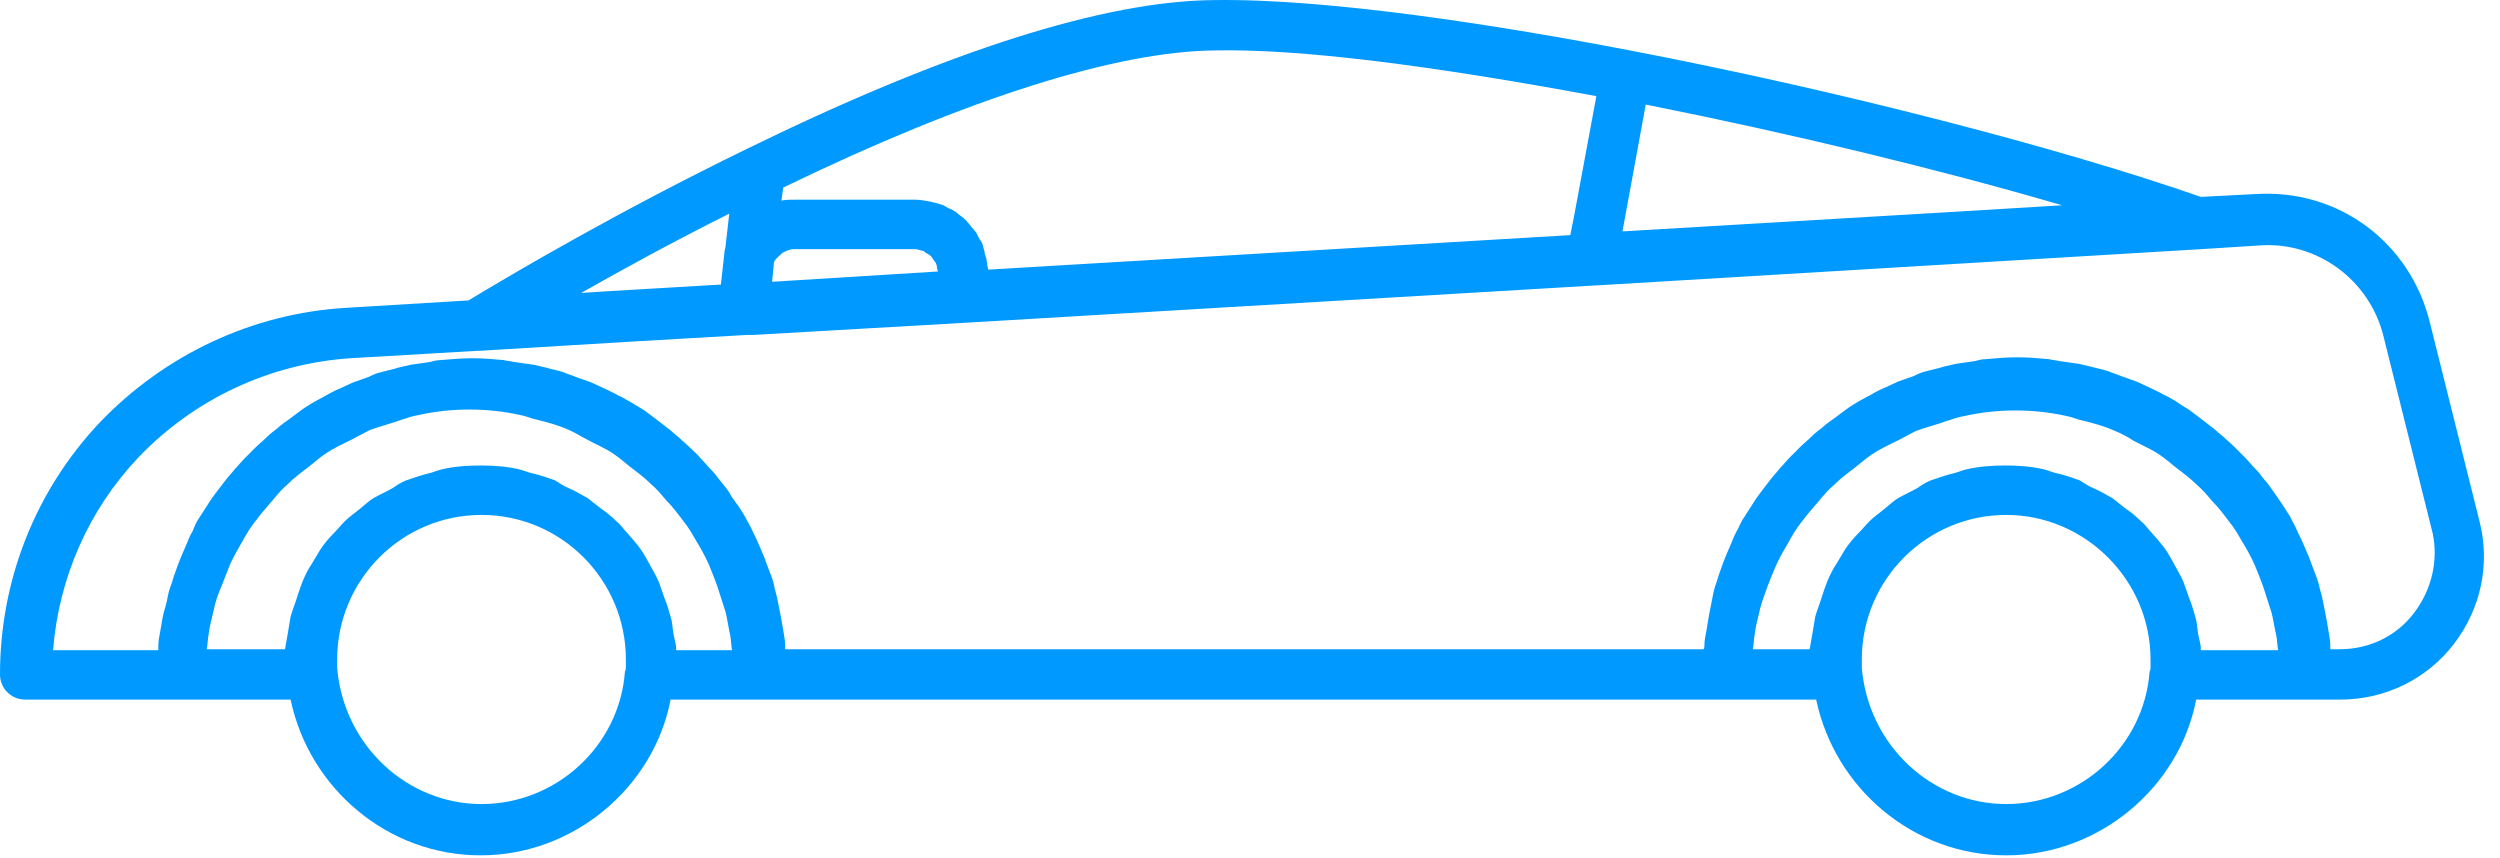 <svg width="102" height="35" viewBox="0 0 102 35" fill="none" xmlns="http://www.w3.org/2000/svg">
<path d="M101.156 21.237L99.142 13.17C98.344 9.897 95.418 7.69 91.998 7.919L89.794 8.033C84.132 6.054 75.05 3.695 66.5 2.058C61.37 1.069 54.226 -0.072 49.514 0.004C45.068 0.042 38.684 2.058 30.514 6.054C25.27 8.604 20.938 11.153 19.114 12.257L14.098 12.561C10.298 12.789 6.726 14.464 4.066 17.242C1.444 20.02 0 23.673 0 27.516C0 28.087 0.456 28.543 1.026 28.543H7.334H11.856C12.616 32.158 15.808 34.898 19.608 34.898C23.408 34.898 26.676 32.12 27.36 28.543H31.008H70.452H74.1C74.86 32.158 78.052 34.898 81.852 34.898C85.652 34.898 88.92 32.12 89.604 28.543H94.126H95.494C97.318 28.543 99.028 27.706 100.13 26.26C101.232 24.814 101.612 22.988 101.156 21.237ZM66.728 6.549L67.146 4.266C73.074 5.445 79.192 6.929 84.132 8.375L80.37 8.604L66.196 9.441L66.728 6.549ZM31.882 8.185L31.958 7.652C39.482 3.999 45.562 2.097 49.552 2.058C53.01 1.982 58.368 2.667 65.132 3.923L64.22 8.832L64.068 9.593L40.318 11.001C40.318 10.925 40.28 10.887 40.28 10.811C40.28 10.735 40.242 10.62 40.242 10.544C40.204 10.43 40.166 10.354 40.166 10.24C40.128 10.164 40.128 10.088 40.09 9.974C40.052 9.859 39.976 9.783 39.938 9.707C39.9 9.631 39.862 9.555 39.824 9.479C39.748 9.403 39.672 9.289 39.596 9.212C39.558 9.136 39.482 9.098 39.444 9.022C39.368 8.946 39.292 8.87 39.178 8.794C39.102 8.756 39.064 8.68 38.988 8.642C38.874 8.566 38.798 8.527 38.684 8.489C38.608 8.451 38.57 8.413 38.494 8.375C38.38 8.337 38.228 8.299 38.114 8.261C38.038 8.261 38 8.223 37.924 8.223C37.734 8.185 37.544 8.147 37.316 8.147H32.452C32.224 8.147 32.072 8.147 31.882 8.185ZM31.578 10.697C31.616 10.582 31.73 10.506 31.806 10.43C31.844 10.392 31.882 10.354 31.92 10.316C32.072 10.24 32.224 10.164 32.414 10.164H37.278C37.43 10.164 37.544 10.202 37.658 10.24C37.696 10.24 37.734 10.278 37.772 10.316C37.848 10.354 37.924 10.392 38 10.468C38.038 10.506 38.038 10.544 38.076 10.582C38.114 10.659 38.19 10.697 38.19 10.773C38.228 10.811 38.228 10.887 38.228 10.925C38.228 10.963 38.266 11.039 38.266 11.077L31.502 11.496L31.578 10.697ZM29.754 8.718L29.602 10.05C29.602 10.126 29.564 10.164 29.564 10.24L29.412 11.61L24.89 11.876L23.712 11.952C25.384 11.001 27.474 9.859 29.754 8.718ZM25.536 27.212C25.536 27.288 25.536 27.326 25.498 27.402C25.27 30.446 22.686 32.805 19.646 32.805C16.606 32.805 14.022 30.408 13.756 27.25C13.756 27.174 13.756 27.059 13.756 26.907C13.756 23.673 16.378 21.009 19.646 21.009C22.914 21.009 25.536 23.673 25.536 26.907C25.536 27.059 25.536 27.136 25.536 27.212ZM27.588 26.489C27.588 26.26 27.512 26.07 27.474 25.842C27.436 25.613 27.436 25.385 27.36 25.157C27.284 24.89 27.208 24.624 27.094 24.358C27.018 24.129 26.942 23.901 26.866 23.711C26.752 23.444 26.6 23.216 26.486 22.988C26.372 22.797 26.258 22.569 26.144 22.417C25.992 22.189 25.802 21.998 25.612 21.77C25.46 21.618 25.346 21.427 25.156 21.275C24.966 21.085 24.738 20.895 24.51 20.742C24.32 20.59 24.168 20.476 23.978 20.324C23.712 20.172 23.446 20.02 23.18 19.905C22.99 19.829 22.838 19.715 22.648 19.601C22.344 19.487 22.002 19.373 21.66 19.297C21.508 19.259 21.318 19.182 21.166 19.144C20.672 19.03 20.14 18.992 19.608 18.992C19.076 18.992 18.544 19.03 18.05 19.144C17.86 19.182 17.708 19.259 17.556 19.297C17.214 19.373 16.91 19.487 16.568 19.601C16.378 19.677 16.188 19.791 16.036 19.905C15.77 20.058 15.504 20.172 15.238 20.324C15.048 20.438 14.896 20.59 14.706 20.742C14.478 20.933 14.25 21.085 14.06 21.275C13.908 21.427 13.756 21.618 13.604 21.77C13.414 21.96 13.224 22.189 13.072 22.417C12.958 22.607 12.844 22.797 12.73 22.988C12.578 23.216 12.464 23.444 12.35 23.711C12.274 23.901 12.198 24.129 12.122 24.358C12.046 24.624 11.932 24.89 11.856 25.157C11.818 25.385 11.78 25.613 11.742 25.842C11.704 26.07 11.666 26.26 11.628 26.489H8.436C8.474 26.298 8.474 26.07 8.512 25.88C8.55 25.575 8.626 25.271 8.702 24.966C8.778 24.586 8.892 24.243 9.044 23.901C9.158 23.596 9.272 23.33 9.386 23.026C9.538 22.683 9.728 22.379 9.918 22.036C10.07 21.77 10.222 21.504 10.412 21.275C10.64 20.971 10.868 20.704 11.134 20.4C11.324 20.172 11.514 19.943 11.742 19.753C12.008 19.487 12.312 19.259 12.616 19.03C12.844 18.84 13.072 18.65 13.3 18.497C13.642 18.269 13.984 18.117 14.364 17.927C14.592 17.812 14.858 17.66 15.086 17.546C15.504 17.394 15.96 17.28 16.378 17.128C16.606 17.051 16.834 16.975 17.062 16.937C17.746 16.785 18.43 16.709 19.152 16.709C19.874 16.709 20.558 16.785 21.242 16.937C21.47 16.975 21.698 17.089 21.926 17.128C22.382 17.242 22.8 17.356 23.218 17.546C23.484 17.66 23.712 17.812 23.94 17.927C24.282 18.117 24.662 18.269 25.004 18.497C25.232 18.65 25.46 18.84 25.688 19.03C25.992 19.259 26.296 19.487 26.562 19.753C26.79 19.943 26.98 20.172 27.17 20.4C27.436 20.666 27.664 20.971 27.892 21.275C28.082 21.504 28.234 21.77 28.386 22.036C28.576 22.341 28.766 22.683 28.918 23.026C29.032 23.292 29.146 23.596 29.26 23.901C29.374 24.243 29.488 24.624 29.602 24.966C29.678 25.271 29.716 25.575 29.792 25.918C29.83 26.108 29.83 26.336 29.868 26.527H27.588V26.489ZM87.742 27.212C87.742 27.288 87.742 27.326 87.704 27.402C87.476 30.446 84.892 32.805 81.852 32.805C78.812 32.805 76.228 30.408 75.962 27.25C75.962 27.174 75.962 27.059 75.962 26.907C75.962 23.635 78.622 21.009 81.852 21.009C85.082 21.009 87.742 23.673 87.742 26.907C87.742 27.059 87.742 27.136 87.742 27.212ZM89.794 26.489C89.794 26.26 89.718 26.07 89.68 25.842C89.642 25.613 89.642 25.385 89.566 25.157C89.49 24.89 89.414 24.624 89.3 24.358C89.224 24.129 89.148 23.901 89.072 23.711C88.958 23.444 88.806 23.216 88.692 22.988C88.578 22.797 88.464 22.569 88.35 22.417C88.198 22.189 88.008 21.998 87.818 21.77C87.666 21.618 87.552 21.427 87.362 21.275C87.172 21.085 86.944 20.895 86.716 20.742C86.526 20.59 86.374 20.476 86.184 20.324C85.918 20.172 85.652 20.02 85.386 19.905C85.196 19.829 85.044 19.715 84.854 19.601C84.55 19.487 84.208 19.373 83.866 19.297C83.714 19.259 83.524 19.182 83.372 19.144C82.878 19.03 82.346 18.992 81.814 18.992C81.282 18.992 80.75 19.03 80.256 19.144C80.066 19.182 79.914 19.259 79.762 19.297C79.42 19.373 79.116 19.487 78.774 19.601C78.584 19.677 78.394 19.791 78.242 19.905C77.976 20.058 77.71 20.172 77.444 20.324C77.254 20.438 77.102 20.59 76.912 20.742C76.684 20.933 76.456 21.085 76.266 21.275C76.114 21.427 75.962 21.618 75.81 21.77C75.62 21.96 75.43 22.189 75.278 22.417C75.164 22.607 75.05 22.797 74.936 22.988C74.784 23.216 74.67 23.444 74.556 23.711C74.48 23.901 74.404 24.129 74.328 24.358C74.252 24.624 74.138 24.89 74.062 25.157C74.024 25.385 73.986 25.613 73.948 25.842C73.91 26.07 73.872 26.26 73.834 26.489H71.516C71.554 26.298 71.554 26.07 71.592 25.88C71.63 25.575 71.706 25.271 71.782 24.966C71.858 24.586 72.01 24.243 72.124 23.901C72.238 23.596 72.352 23.33 72.466 23.064C72.618 22.721 72.808 22.417 72.998 22.074C73.15 21.808 73.302 21.542 73.492 21.313C73.72 21.009 73.948 20.742 74.214 20.438C74.404 20.21 74.594 19.982 74.822 19.791C75.088 19.525 75.392 19.297 75.696 19.068C75.924 18.878 76.152 18.688 76.38 18.535C76.722 18.307 77.064 18.155 77.444 17.965C77.672 17.851 77.938 17.698 78.166 17.584C78.584 17.432 79.04 17.318 79.458 17.166C79.686 17.09 79.914 17.013 80.142 16.975C80.826 16.823 81.51 16.747 82.232 16.747C82.954 16.747 83.638 16.823 84.322 16.975C84.55 17.013 84.778 17.128 85.006 17.166C85.462 17.28 85.88 17.394 86.298 17.584C86.564 17.698 86.792 17.812 87.02 17.965C87.362 18.155 87.742 18.307 88.084 18.535C88.312 18.688 88.54 18.878 88.768 19.068C89.072 19.297 89.376 19.525 89.642 19.791C89.87 19.982 90.06 20.21 90.25 20.438C90.516 20.704 90.744 21.009 90.972 21.313C91.162 21.542 91.314 21.808 91.466 22.074C91.656 22.379 91.846 22.721 91.998 23.064C92.112 23.33 92.226 23.635 92.34 23.939C92.454 24.282 92.568 24.662 92.682 25.005C92.758 25.309 92.796 25.613 92.872 25.918C92.91 26.108 92.91 26.336 92.948 26.527H89.794V26.489ZM98.496 25.005C97.774 25.956 96.672 26.489 95.456 26.489H95.076C95.076 26.451 95.076 26.413 95.076 26.336C95.076 26.146 95.038 25.956 95 25.727C94.962 25.499 94.924 25.271 94.886 25.081C94.848 24.89 94.81 24.7 94.772 24.51C94.734 24.282 94.658 24.091 94.62 23.901C94.582 23.711 94.506 23.52 94.43 23.33C94.354 23.14 94.278 22.912 94.202 22.721C94.126 22.531 94.05 22.379 93.974 22.189C93.898 21.998 93.784 21.808 93.708 21.618C93.632 21.427 93.518 21.275 93.442 21.085C93.328 20.895 93.214 20.742 93.1 20.552C92.986 20.4 92.872 20.21 92.758 20.058C92.644 19.905 92.53 19.715 92.378 19.563C92.264 19.411 92.15 19.259 91.998 19.106C91.846 18.954 91.732 18.802 91.58 18.65C91.428 18.497 91.314 18.383 91.162 18.231C91.01 18.079 90.858 17.965 90.706 17.812C90.554 17.698 90.402 17.546 90.25 17.432C90.098 17.318 89.908 17.166 89.756 17.051C89.604 16.937 89.452 16.823 89.3 16.709C89.11 16.595 88.92 16.481 88.768 16.366C88.616 16.29 88.464 16.176 88.274 16.1C88.084 15.986 87.894 15.91 87.666 15.796C87.514 15.72 87.324 15.643 87.172 15.567C86.944 15.491 86.754 15.415 86.526 15.339C86.374 15.263 86.184 15.225 86.032 15.149C85.804 15.073 85.576 15.035 85.31 14.959C85.158 14.92 84.968 14.882 84.816 14.844C84.55 14.806 84.284 14.768 84.018 14.73C83.866 14.692 83.714 14.692 83.6 14.654C83.182 14.616 82.764 14.578 82.308 14.578C81.852 14.578 81.434 14.616 81.016 14.654C80.864 14.654 80.712 14.692 80.598 14.73C80.332 14.768 80.066 14.806 79.8 14.844C79.648 14.882 79.458 14.92 79.306 14.959C79.078 15.035 78.85 15.073 78.584 15.149C78.394 15.187 78.242 15.263 78.09 15.339C77.862 15.415 77.672 15.491 77.444 15.567C77.292 15.643 77.102 15.72 76.95 15.796C76.76 15.872 76.532 15.986 76.342 16.1C76.19 16.176 76 16.29 75.848 16.366C75.658 16.481 75.468 16.595 75.316 16.709C75.164 16.823 75.012 16.937 74.86 17.051C74.708 17.166 74.518 17.28 74.366 17.432C74.214 17.546 74.062 17.66 73.91 17.812C73.758 17.965 73.606 18.079 73.454 18.231C73.302 18.383 73.188 18.497 73.036 18.65C72.884 18.802 72.77 18.954 72.618 19.106C72.504 19.259 72.352 19.411 72.238 19.563C72.124 19.715 71.972 19.905 71.858 20.058C71.744 20.21 71.63 20.362 71.516 20.552C71.402 20.742 71.288 20.895 71.174 21.085C71.06 21.237 70.984 21.427 70.908 21.58C70.794 21.77 70.718 21.96 70.642 22.151C70.566 22.341 70.49 22.493 70.414 22.683C70.338 22.873 70.262 23.064 70.186 23.292C70.11 23.482 70.072 23.673 69.996 23.863C69.92 24.091 69.882 24.282 69.844 24.51C69.806 24.7 69.768 24.89 69.73 25.081C69.692 25.309 69.654 25.537 69.616 25.766C69.578 25.956 69.54 26.146 69.54 26.336C69.54 26.374 69.54 26.451 69.502 26.489H32.034C32.034 26.451 32.034 26.413 32.034 26.336C32.034 26.146 31.996 25.956 31.958 25.727C31.92 25.499 31.882 25.271 31.844 25.081C31.806 24.89 31.768 24.7 31.73 24.51C31.692 24.282 31.616 24.091 31.578 23.863C31.54 23.673 31.464 23.482 31.388 23.292C31.312 23.102 31.236 22.873 31.16 22.683C31.084 22.493 31.008 22.341 30.932 22.151C30.856 21.96 30.742 21.77 30.666 21.58C30.59 21.427 30.476 21.237 30.4 21.085C30.286 20.895 30.172 20.704 30.058 20.552C29.944 20.4 29.83 20.248 29.754 20.096C29.64 19.905 29.488 19.753 29.374 19.601C29.26 19.449 29.146 19.297 28.994 19.144C28.842 18.992 28.728 18.84 28.576 18.688C28.462 18.535 28.31 18.421 28.158 18.269C28.006 18.117 27.854 18.003 27.702 17.851C27.55 17.736 27.398 17.584 27.246 17.47C27.094 17.356 26.904 17.204 26.752 17.09C26.6 16.975 26.448 16.861 26.296 16.747C26.106 16.633 25.916 16.519 25.726 16.404C25.574 16.328 25.422 16.214 25.232 16.138C25.042 16.024 24.852 15.948 24.624 15.834C24.472 15.758 24.282 15.681 24.13 15.605C23.902 15.529 23.712 15.453 23.484 15.377C23.332 15.301 23.142 15.263 22.99 15.187C22.762 15.111 22.534 15.073 22.268 14.996C22.116 14.959 21.926 14.92 21.774 14.882C21.508 14.844 21.242 14.806 20.976 14.768C20.824 14.73 20.672 14.73 20.558 14.692C20.14 14.654 19.722 14.616 19.266 14.616C18.848 14.616 18.392 14.654 17.974 14.692C17.822 14.692 17.67 14.73 17.556 14.768C17.29 14.806 17.024 14.844 16.758 14.882C16.606 14.92 16.416 14.959 16.264 14.996C16.036 15.073 15.808 15.111 15.542 15.187C15.352 15.225 15.2 15.301 15.048 15.377C14.82 15.453 14.63 15.529 14.402 15.605C14.25 15.681 14.06 15.758 13.908 15.834C13.718 15.91 13.49 16.024 13.3 16.138C13.148 16.214 12.958 16.328 12.806 16.404C12.616 16.519 12.426 16.633 12.274 16.747C12.122 16.861 11.97 16.975 11.818 17.09C11.666 17.204 11.476 17.318 11.324 17.47C11.172 17.584 11.02 17.698 10.868 17.851C10.716 18.003 10.564 18.117 10.412 18.269C10.26 18.421 10.146 18.535 9.994 18.688C9.842 18.84 9.728 18.992 9.576 19.144C9.462 19.297 9.31 19.449 9.196 19.601C9.082 19.753 8.93 19.943 8.816 20.096C8.702 20.248 8.588 20.4 8.474 20.59C8.36 20.781 8.246 20.933 8.132 21.123C8.018 21.275 7.942 21.466 7.866 21.656C7.752 21.846 7.676 22.036 7.6 22.227C7.524 22.417 7.448 22.569 7.372 22.759C7.296 22.95 7.22 23.14 7.144 23.368C7.068 23.558 7.03 23.749 6.954 23.939C6.878 24.129 6.84 24.358 6.802 24.548C6.764 24.738 6.688 24.928 6.65 25.119C6.612 25.347 6.574 25.537 6.536 25.766C6.498 25.956 6.46 26.146 6.46 26.374C6.46 26.413 6.46 26.451 6.46 26.527H2.166C2.394 23.596 3.61 20.819 5.624 18.688C7.904 16.29 10.982 14.844 14.288 14.616L19.494 14.312C19.532 14.312 19.532 14.312 19.57 14.312L25.878 13.931L30.476 13.665H30.666C30.704 13.665 30.704 13.665 30.742 13.665L39.368 13.17L65.056 11.648H65.094L89.832 10.164L92.226 10.012C94.544 9.859 96.672 11.419 97.242 13.703L99.256 21.77C99.484 22.873 99.218 24.053 98.496 25.005Z" fill="#0099FF"/>
</svg>
